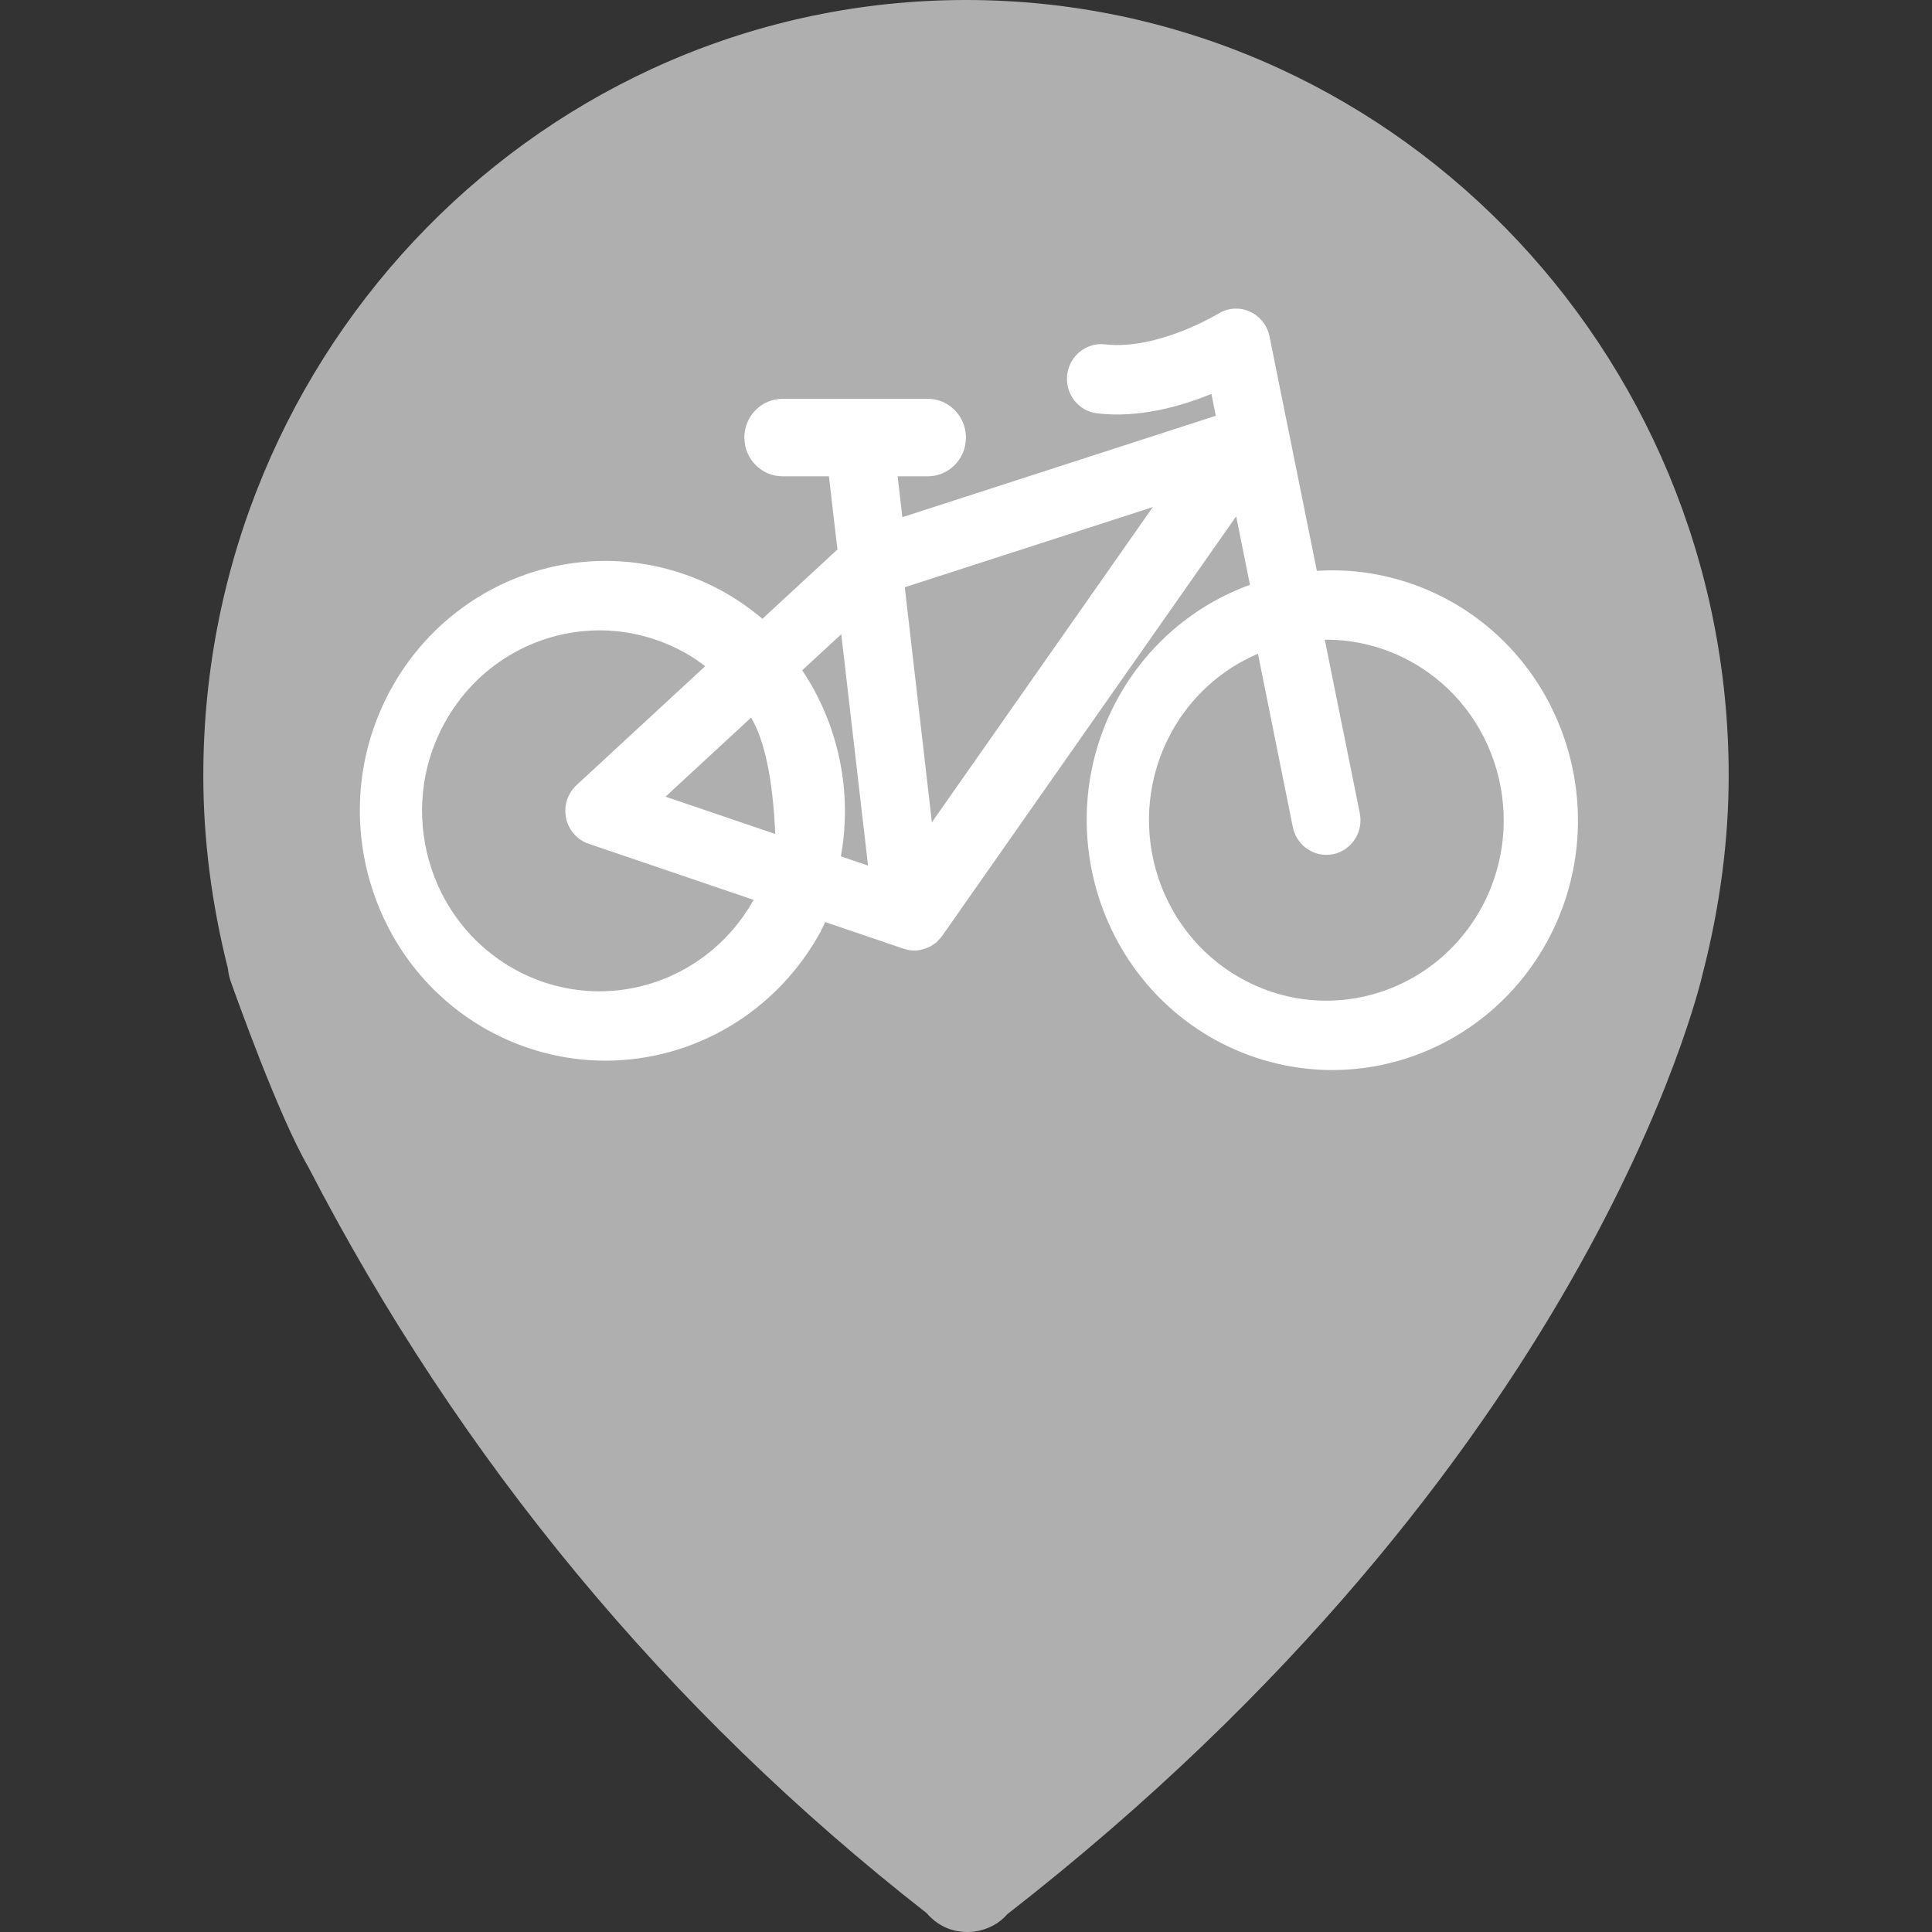 <?xml version="1.0" encoding="UTF-8" standalone="no"?>
<!DOCTYPE svg PUBLIC "-//W3C//DTD SVG 1.1//EN" "http://www.w3.org/Graphics/SVG/1.1/DTD/svg11.dtd">
<svg version="1.1" xmlns="http://www.w3.org/2000/svg" xmlns:xlink="http://www.w3.org/1999/xlink" preserveAspectRatio="xMidYMid meet" viewBox="0 0 640 640" width="30" height="30"><rect x="0" y="0" width="640" height="640" fill="#333333" stroke="none"/><defs><path d="M82.69 235.16C82.69 320.47 188.94 389.62 320 389.62C451.06 389.62 557.31 320.47 557.31 235.16C557.31 149.84 451.06 80.69 320 80.69C188.94 80.69 82.69 149.84 82.69 235.16Z" id="d6kZ65TQCL"></path><path d="M82.69 235.16C82.69 320.47 188.94 389.62 320 389.62C451.06 389.62 557.31 320.47 557.31 235.16C557.31 149.84 451.06 80.69 320 80.69C188.94 80.69 82.69 149.84 82.69 235.16Z" id="c3v48NfIou"></path><path d="M278.68 210.09C270.92 217.27 266.62 221.24 265.74 222.04C277.72 239.93 282.46 262.11 278.55 283.67C279.75 284.07 282.74 285.09 287.55 286.73C285.78 271.4 279.57 217.75 278.68 210.09ZM220.47 263.91C224.1 265.15 253.17 275.03 256.81 276.27C256.02 258.24 253.35 245.38 248.81 237.71C246.91 239.44 237.47 248.18 220.47 263.91ZM439.31 331.49C460.74 331.49 480.5 319.62 490.83 300.56C506.48 271.69 496.14 235.27 467.74 219.36C459.06 214.49 449.27 211.91 439.44 211.91C439.24 211.91 439.05 211.93 438.85 211.93C440.01 217.69 449.29 263.62 450.45 269.38C451.7 275.6 447.77 281.67 441.65 282.96C440.88 283.11 440.1 283.18 439.35 283.18C434.11 283.18 429.39 279.44 428.27 274C427.12 268.24 417.87 222.31 416.71 216.56C404.65 221.69 394.43 230.82 387.91 242.84C372.27 271.69 382.6 308.11 410.99 324.02C419.66 328.91 429.45 331.49 439.31 331.49Z" id="c14qnw6Zdg"></path><path d="M278.68 210.09C270.92 217.27 266.62 221.24 265.74 222.04C277.72 239.93 282.46 262.11 278.55 283.67C279.75 284.07 282.74 285.09 287.55 286.73C285.78 271.4 279.57 217.75 278.68 210.09ZM220.47 263.91C224.1 265.15 253.17 275.03 256.81 276.27C256.02 258.24 253.35 245.38 248.81 237.71C246.91 239.44 237.47 248.18 220.47 263.91ZM439.31 331.49C460.74 331.49 480.5 319.62 490.83 300.56C506.48 271.69 496.14 235.27 467.74 219.36C459.06 214.49 449.27 211.91 439.44 211.91C439.24 211.91 439.05 211.93 438.85 211.93C440.01 217.69 449.29 263.62 450.45 269.38C451.7 275.6 447.77 281.67 441.65 282.96C440.88 283.11 440.1 283.18 439.35 283.18C434.11 283.18 429.39 279.44 428.27 274C427.12 268.24 417.87 222.31 416.71 216.56C404.65 221.69 394.43 230.82 387.91 242.84C372.27 271.69 382.6 308.11 410.99 324.02C419.66 328.91 429.45 331.49 439.31 331.49Z" id="f4lvmwQ8WH"></path><path d="M249.64 298.09C244.18 296.24 200.47 281.38 194.99 279.51C191.19 278.22 188.35 274.98 187.51 270.98C186.68 266.98 188.02 262.84 190.97 260.09C195.25 256.16 229.34 224.62 233.6 220.69C231.5 219.09 229.34 217.58 226.96 216.27C218.28 211.4 208.49 208.82 198.66 208.82C177.2 208.82 157.45 220.67 147.13 239.76C131.44 268.6 141.8 305.02 170.19 320.93C178.86 325.82 188.67 328.38 198.53 328.38C219.72 328.38 239.22 316.78 249.64 298.09Z" id="ed2H2hSaQ"></path><path d="M249.64 298.09C244.18 296.24 200.47 281.38 194.99 279.51C191.19 278.22 188.35 274.98 187.51 270.98C186.68 266.98 188.02 262.84 190.97 260.09C195.25 256.16 229.34 224.62 233.6 220.69C231.5 219.09 229.34 217.58 226.96 216.27C218.28 211.4 208.49 208.82 198.66 208.82C177.2 208.82 157.45 220.67 147.13 239.76C131.44 268.6 141.8 305.02 170.19 320.93C178.86 325.82 188.67 328.38 198.53 328.38C219.72 328.38 239.22 316.78 249.64 298.09Z" id="b34fwYsFsz"></path><path d="M308.7 272.4L381.88 167.98L299.72 194.53L308.7 272.4Z" id="aaqyqmKel"></path><path d="M308.7 272.4L381.88 167.98L299.72 194.53L308.7 272.4Z" id="h25PShIdZW"></path><path d="M306.98 633.76C308.53 635.6 310.45 637.11 312.66 638.22C314.6 639.2 316.7 639.76 318.84 639.91C319.39 639.98 319.96 640 320.52 640C323.37 640 326.23 639.29 328.83 637.93C330.69 636.98 332.32 635.67 333.68 634.11C525.38 484.82 562.73 328.33 564.12 322.22C569.76 300.27 572.65 278.31 572.65 256.93C572.65 115.27 459.3 0 320 0C180.7 0 67.35 115.27 67.35 256.96C67.35 277.96 70.09 299.42 75.5 320.84C75.64 322.29 75.94 323.73 76.44 325.13C78.04 329.62 92.24 369.58 102.08 386.49C152.33 483.69 221.28 566.84 306.98 633.76ZM277.41 182.02C277.13 179.6 274.87 160.2 274.59 157.78C265.35 157.78 260.24 157.78 259.21 157.78C252.24 157.78 246.58 152.02 246.58 144.96C246.58 137.87 252.24 132.11 259.21 132.11C264.02 132.11 302.54 132.11 307.35 132.11C314.32 132.11 319.98 137.87 319.98 144.96C319.98 152.02 314.32 157.78 307.35 157.78C306.69 157.78 303.35 157.78 297.36 157.78C297.47 158.68 297.98 163.2 298.91 171.33C361.22 151.17 395.83 139.97 402.75 137.73C401.88 133.4 401.4 130.98 401.29 130.49C391.34 134.56 377.38 138.58 363.44 136.93C357.23 136.2 352.8 130.47 353.52 124.18C354.24 117.87 359.88 113.36 366.06 114.07C383.52 116.09 403.36 104.02 403.58 103.91C406.71 101.96 410.6 101.69 413.96 103.2C417.33 104.69 419.8 107.76 420.54 111.42C422.11 119.18 434.65 181.36 436.23 189.11C437.95 189 439.66 188.93 441.41 188.93C455.06 188.93 468.63 192.51 480.65 199.24C519.96 221.29 534.27 271.73 512.62 311.69C498.31 338.07 470.97 354.47 441.3 354.47C427.66 354.47 414.07 350.91 402.05 344.18C362.76 322.13 348.41 271.69 370.08 231.71C379.85 213.73 395.63 200.4 414.07 193.73C413.76 192.22 412.26 184.64 409.5 171.04C351.05 254.44 318.58 300.78 312.09 310.04C312.05 310.11 311.98 310.16 311.91 310.22C311.87 310.31 311.83 310.42 311.76 310.49C311.48 310.84 311.15 311.16 310.84 311.47C310.65 311.67 310.47 311.91 310.25 312.09C310.25 312.09 310.25 312.09 310.25 312.11C310.23 312.13 310.21 312.13 310.19 312.16C309.75 312.51 309.29 312.82 308.83 313.11C308.7 313.2 308.59 313.29 308.46 313.38C308.38 313.42 308.29 313.44 308.2 313.51C307.96 313.62 307.72 313.71 307.48 313.82C306.98 314.04 306.45 314.27 305.91 314.4C305.6 314.49 305.29 314.56 304.99 314.62C304.73 314.67 304.46 314.76 304.2 314.8C303.76 314.84 303.33 314.87 302.91 314.87C302.89 314.87 302.89 314.87 302.89 314.87C302.89 314.87 302.89 314.87 302.89 314.87C302.89 314.87 302.89 314.87 302.89 314.87L302.89 314.87L302.89 314.87C302.89 314.87 302.89 314.87 302.89 314.87C302.87 314.87 302.87 314.87 302.87 314.87C302.17 314.87 301.47 314.8 300.79 314.67C300.38 314.58 299.98 314.44 299.59 314.31C299.59 314.31 299.57 314.31 299.57 314.31C299.48 314.29 299.39 314.31 299.31 314.27C296.71 313.38 275.95 306.31 273.35 305.44C272.84 306.47 272.41 307.53 271.86 308.56C257.53 334.96 230.21 351.36 200.52 351.36C186.88 351.36 173.31 347.8 161.27 341.07C121.98 319.02 107.63 268.58 129.32 228.62C143.64 202.2 170.97 185.8 200.65 185.8C214.26 185.82 227.83 189.38 239.85 196.13C244.44 198.71 248.66 201.71 252.57 204.98C254.23 203.44 262.51 195.8 277.41 182.02Z" id="c2MM8ZN9pC"></path><path d="M306.98 633.76C308.53 635.6 310.45 637.11 312.66 638.22C314.6 639.2 316.7 639.76 318.84 639.91C319.39 639.98 319.96 640 320.52 640C323.37 640 326.23 639.29 328.83 637.93C330.69 636.98 332.32 635.67 333.68 634.11C525.38 484.82 562.73 328.33 564.12 322.22C569.76 300.27 572.65 278.31 572.65 256.93C572.65 115.27 459.3 0 320 0C180.7 0 67.35 115.27 67.35 256.96C67.35 277.96 70.09 299.42 75.5 320.84C75.64 322.29 75.94 323.73 76.44 325.13C78.04 329.62 92.24 369.58 102.08 386.49C152.33 483.69 221.28 566.84 306.98 633.76ZM277.41 182.02C277.13 179.6 274.87 160.2 274.59 157.78C265.35 157.78 260.24 157.78 259.21 157.78C252.24 157.78 246.58 152.02 246.58 144.96C246.58 137.87 252.24 132.11 259.21 132.11C264.02 132.11 302.54 132.11 307.35 132.11C314.32 132.11 319.98 137.87 319.98 144.96C319.98 152.02 314.32 157.78 307.35 157.78C306.69 157.78 303.35 157.78 297.36 157.78C297.47 158.68 297.98 163.2 298.91 171.33C361.22 151.17 395.83 139.97 402.75 137.73C401.88 133.4 401.4 130.98 401.29 130.49C391.34 134.56 377.38 138.58 363.44 136.93C357.23 136.2 352.8 130.47 353.52 124.18C354.24 117.87 359.88 113.36 366.06 114.07C383.52 116.09 403.36 104.02 403.58 103.91C406.71 101.96 410.6 101.69 413.96 103.2C417.33 104.69 419.8 107.76 420.54 111.42C422.11 119.18 434.65 181.36 436.23 189.11C437.95 189 439.66 188.93 441.41 188.93C455.06 188.93 468.63 192.51 480.65 199.24C519.96 221.29 534.27 271.73 512.62 311.69C498.31 338.07 470.97 354.47 441.3 354.47C427.66 354.47 414.07 350.91 402.05 344.18C362.76 322.13 348.41 271.69 370.08 231.71C379.85 213.73 395.63 200.4 414.07 193.73C413.76 192.22 412.26 184.64 409.5 171.04C351.05 254.44 318.58 300.78 312.09 310.04C312.05 310.11 311.98 310.16 311.91 310.22C311.87 310.31 311.83 310.42 311.76 310.49C311.48 310.84 311.15 311.16 310.84 311.47C310.65 311.67 310.47 311.91 310.25 312.09C310.25 312.09 310.25 312.09 310.25 312.11C310.23 312.13 310.21 312.13 310.19 312.16C309.75 312.51 309.29 312.82 308.83 313.11C308.7 313.2 308.59 313.29 308.46 313.38C308.38 313.42 308.29 313.44 308.2 313.51C307.96 313.62 307.72 313.71 307.48 313.82C306.98 314.04 306.45 314.27 305.91 314.4C305.6 314.49 305.29 314.56 304.99 314.62C304.73 314.67 304.46 314.76 304.2 314.8C303.76 314.84 303.33 314.87 302.91 314.87C302.89 314.87 302.89 314.87 302.89 314.87C302.89 314.87 302.89 314.87 302.89 314.87C302.89 314.87 302.89 314.87 302.89 314.87L302.89 314.87L302.89 314.87C302.89 314.87 302.89 314.87 302.89 314.87C302.87 314.87 302.87 314.87 302.87 314.87C302.17 314.87 301.47 314.8 300.79 314.67C300.38 314.58 299.98 314.44 299.59 314.31C299.59 314.31 299.57 314.31 299.57 314.31C299.48 314.29 299.39 314.31 299.31 314.27C296.71 313.38 275.95 306.31 273.35 305.44C272.84 306.47 272.41 307.53 271.86 308.56C257.53 334.96 230.21 351.36 200.52 351.36C186.88 351.36 173.31 347.8 161.27 341.07C121.98 319.02 107.63 268.58 129.32 228.62C143.64 202.2 170.97 185.8 200.65 185.8C214.26 185.82 227.83 189.38 239.85 196.13C244.44 198.71 248.66 201.71 252.57 204.98C254.23 203.44 262.51 195.8 277.41 182.02Z" id="iNdyXbFfh"></path></defs><g><g><g><use xlink:href="#d6kZ65TQCL" opacity="1" fill="#ffffff" fill-opacity="1"></use><g><use xlink:href="#d6kZ65TQCL" opacity="1" fill-opacity="0" stroke="#000000" stroke-width="1" stroke-opacity="0"></use></g></g><g><use xlink:href="#c3v48NfIou" opacity="1" fill="#000000" fill-opacity="0"></use><g><use xlink:href="#c3v48NfIou" opacity="1" fill-opacity="0" stroke="#000000" stroke-width="1" stroke-opacity="0"></use></g></g><g><use xlink:href="#c14qnw6Zdg" opacity="1" fill="#afafaf" fill-opacity="1"></use><g><use xlink:href="#c14qnw6Zdg" opacity="1" fill-opacity="0" stroke="#000000" stroke-width="1" stroke-opacity="0"></use></g></g><g><use xlink:href="#f4lvmwQ8WH" opacity="1" fill="#000000" fill-opacity="0"></use><g><use xlink:href="#f4lvmwQ8WH" opacity="1" fill-opacity="0" stroke="#000000" stroke-width="1" stroke-opacity="0"></use></g></g><g><use xlink:href="#ed2H2hSaQ" opacity="1" fill="#afafaf" fill-opacity="1"></use><g><use xlink:href="#ed2H2hSaQ" opacity="1" fill-opacity="0" stroke="#000000" stroke-width="1" stroke-opacity="0"></use></g></g><g><use xlink:href="#b34fwYsFsz" opacity="1" fill="#000000" fill-opacity="0"></use><g><use xlink:href="#b34fwYsFsz" opacity="1" fill-opacity="0" stroke="#000000" stroke-width="1" stroke-opacity="0"></use></g></g><g><use xlink:href="#aaqyqmKel" opacity="1" fill="#afafaf" fill-opacity="1"></use><g><use xlink:href="#aaqyqmKel" opacity="1" fill-opacity="0" stroke="#000000" stroke-width="1" stroke-opacity="0"></use></g></g><g><use xlink:href="#h25PShIdZW" opacity="1" fill="#000000" fill-opacity="0"></use><g><use xlink:href="#h25PShIdZW" opacity="1" fill-opacity="0" stroke="#000000" stroke-width="1" stroke-opacity="0"></use></g></g><g><use xlink:href="#c2MM8ZN9pC" opacity="1" fill="#afafaf" fill-opacity="1"></use><g><use xlink:href="#c2MM8ZN9pC" opacity="1" fill-opacity="0" stroke="#000000" stroke-width="1" stroke-opacity="0"></use></g></g><g><use xlink:href="#iNdyXbFfh" opacity="1" fill="#000000" fill-opacity="0"></use><g><use xlink:href="#iNdyXbFfh" opacity="1" fill-opacity="0" stroke="#000000" stroke-width="1" stroke-opacity="0"></use></g></g></g></g></svg>
